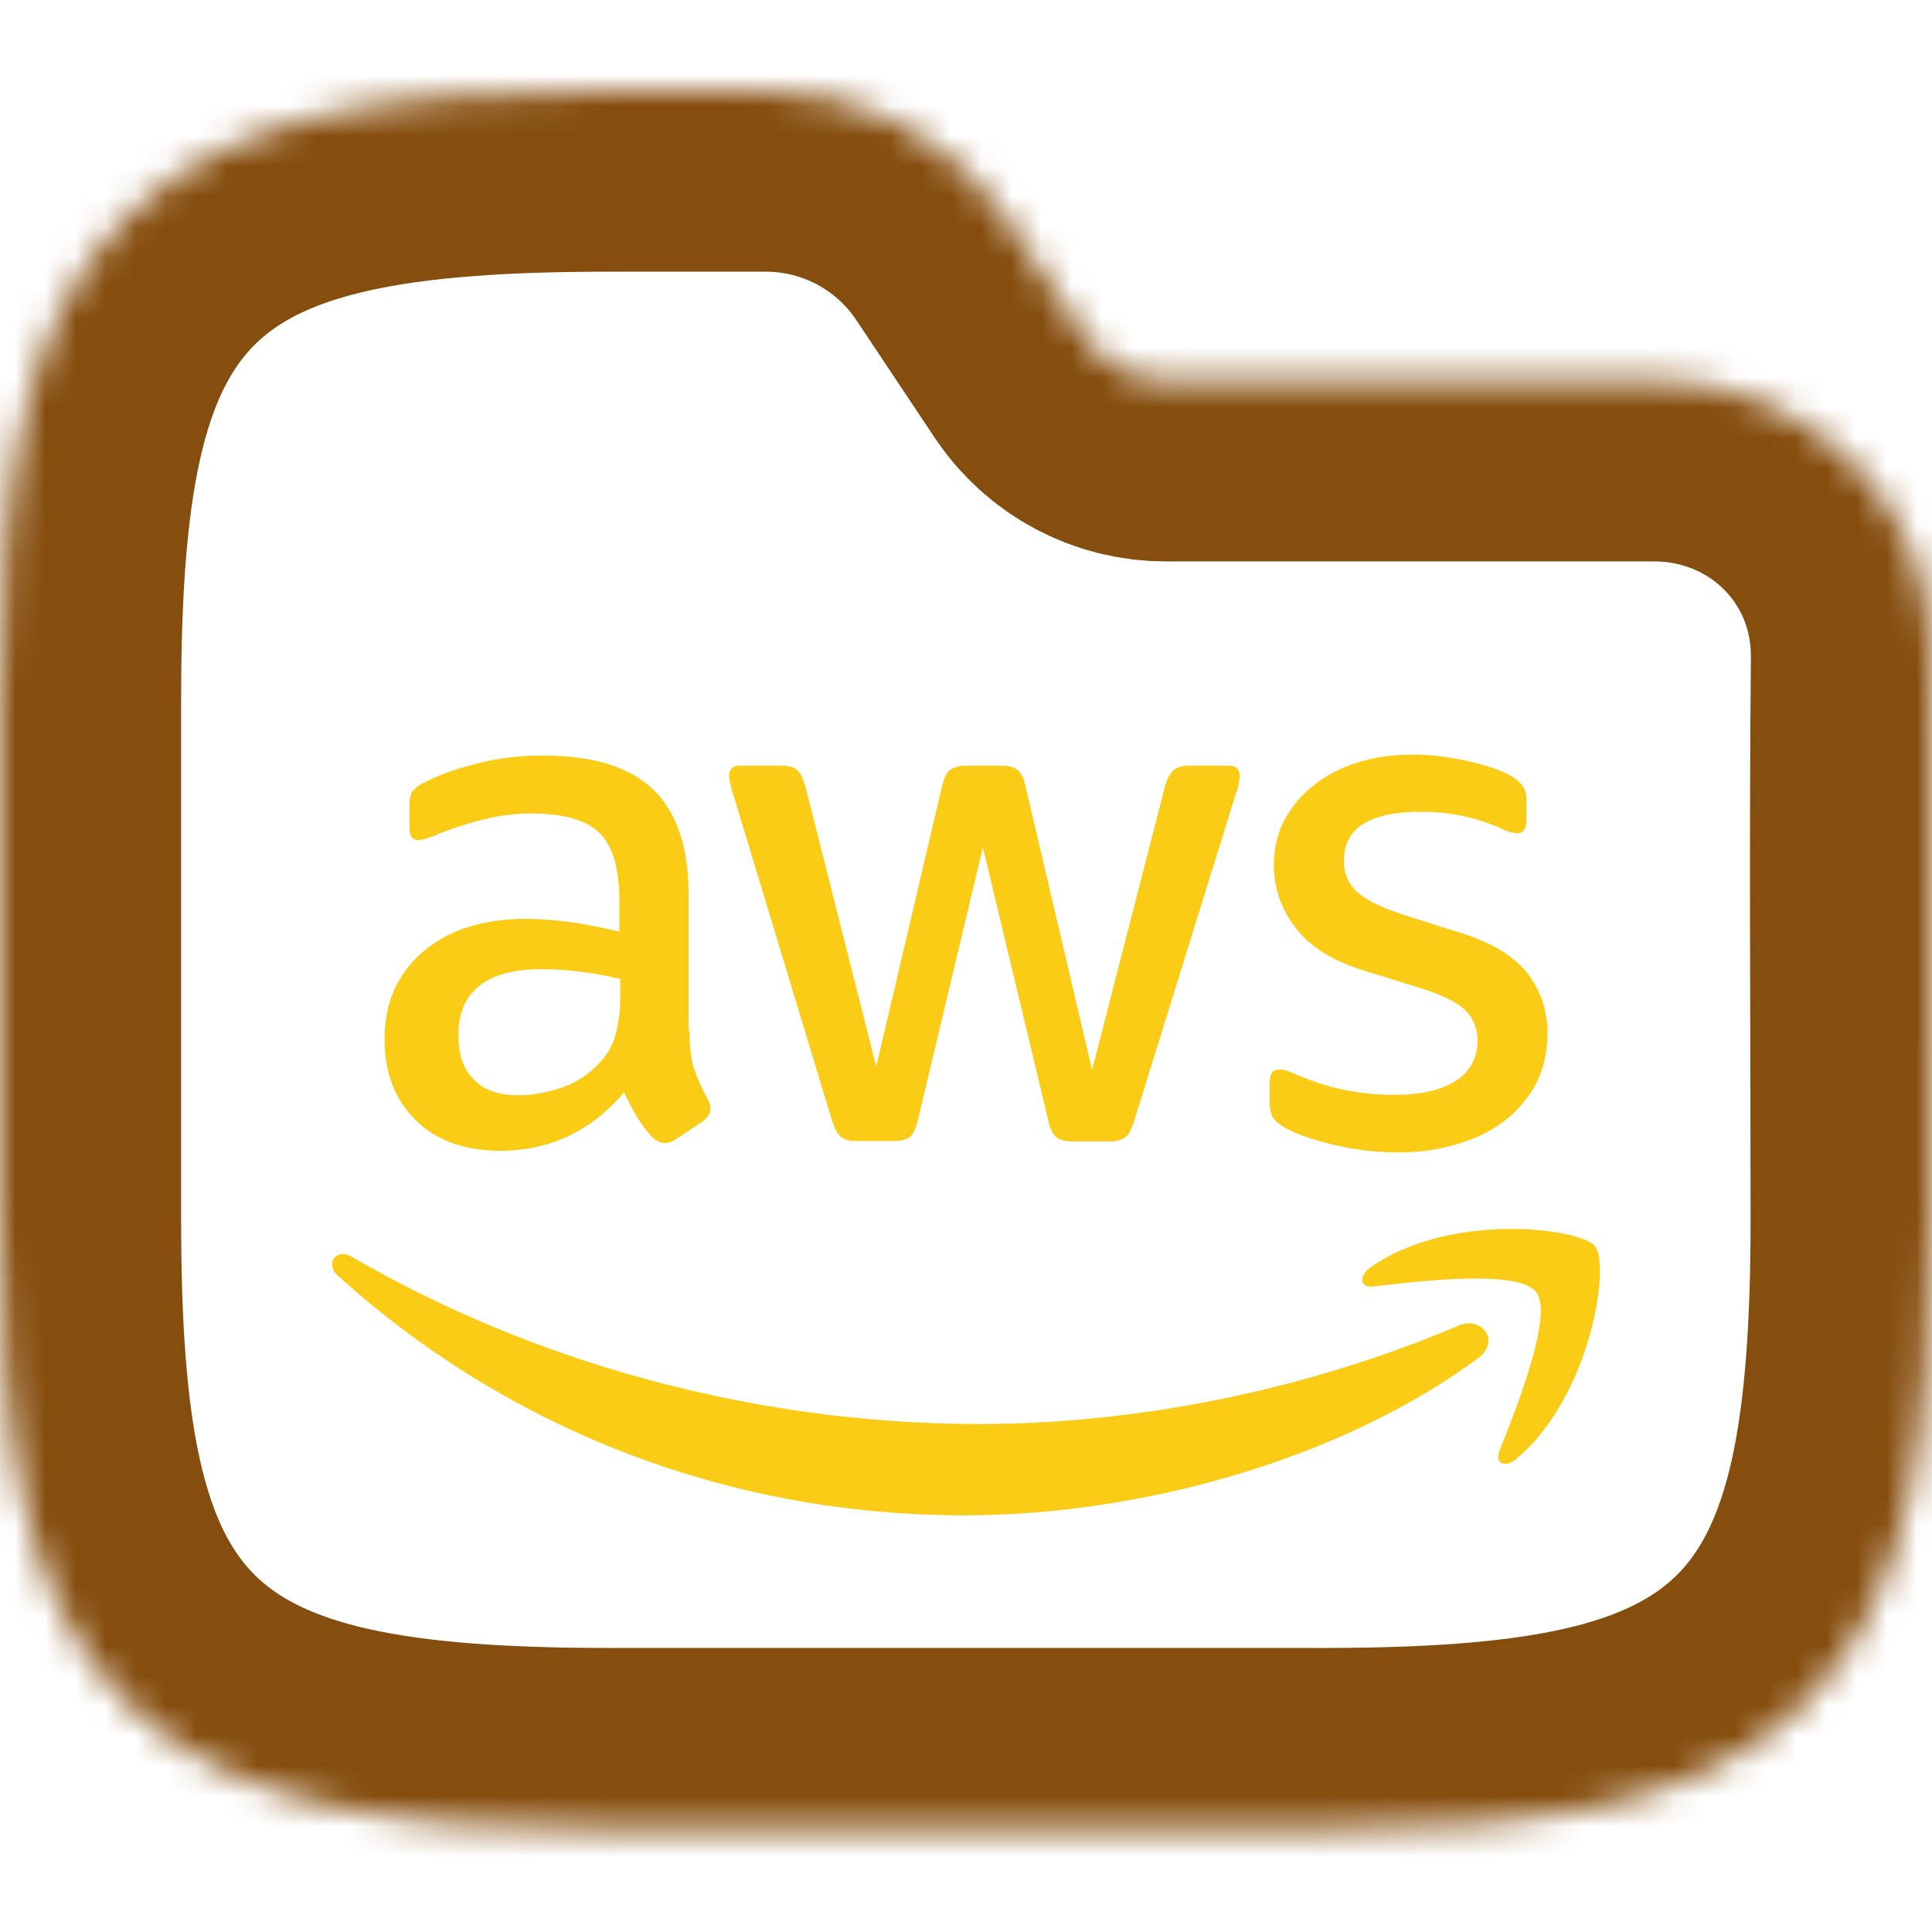<svg width="64" height="64" viewBox="0 0 64 64" fill="none" xmlns="http://www.w3.org/2000/svg">
<g clip-path="url(#clip0_715_3356)">
<mask id="path-1-inside-1_715_3356" fill="white">
<path fill-rule="evenodd" clip-rule="evenodd" d="M10.941 3.764C13.534 3.187 16.623 3 20.195 3H25.371C28.58 3 31.577 4.604 33.358 7.274L35.957 11.174C36.551 12.064 37.55 12.598 38.619 12.598H54.794C59.906 12.598 64.048 16.634 64 21.83C63.941 28.018 63.99 34.208 63.99 40.396C63.99 43.968 63.803 47.057 63.227 49.65C62.642 52.28 61.616 54.593 59.804 56.405C57.992 58.217 55.679 59.243 53.049 59.828C50.456 60.404 47.367 60.591 43.795 60.591H20.195C16.623 60.591 13.534 60.404 10.941 59.828C8.311 59.243 5.999 58.217 4.186 56.405C2.374 54.593 1.348 52.28 0.764 49.65C0.187 47.057 0 43.968 0 40.396V23.195C0 19.623 0.187 16.535 0.764 13.941C1.348 11.311 2.374 8.999 4.186 7.186C5.999 5.374 8.311 4.348 10.941 3.764Z"/>
</mask>
<path fill-rule="evenodd" clip-rule="evenodd" d="M10.941 3.764C13.534 3.187 16.623 3 20.195 3H25.371C28.58 3 31.577 4.604 33.358 7.274L35.957 11.174C36.551 12.064 37.55 12.598 38.619 12.598H54.794C59.906 12.598 64.048 16.634 64 21.83C63.941 28.018 63.99 34.208 63.99 40.396C63.99 43.968 63.803 47.057 63.227 49.65C62.642 52.28 61.616 54.593 59.804 56.405C57.992 58.217 55.679 59.243 53.049 59.828C50.456 60.404 47.367 60.591 43.795 60.591H20.195C16.623 60.591 13.534 60.404 10.941 59.828C8.311 59.243 5.999 58.217 4.186 56.405C2.374 54.593 1.348 52.28 0.764 49.65C0.187 47.057 0 43.968 0 40.396V23.195C0 19.623 0.187 16.535 0.764 13.941C1.348 11.311 2.374 8.999 4.186 7.186C5.999 5.374 8.311 4.348 10.941 3.764Z" stroke="#854D0E" stroke-width="12" mask="url(#path-1-inside-1_715_3356)"/>
<path d="M22.839 34.154C22.839 34.671 22.892 35.091 22.991 35.4C23.102 35.708 23.243 36.044 23.438 36.408C23.5 36.505 23.533 36.617 23.535 36.731C23.535 36.87 23.451 37.012 23.272 37.151L22.39 37.739C22.284 37.816 22.158 37.86 22.028 37.865C21.886 37.865 21.747 37.797 21.608 37.671C21.419 37.468 21.25 37.247 21.104 37.012C20.948 36.743 20.805 36.467 20.673 36.185C19.581 37.474 18.214 38.12 16.565 38.12C15.392 38.12 14.455 37.781 13.772 37.109C13.087 36.437 12.738 35.54 12.738 34.419C12.738 33.227 13.158 32.261 14.008 31.531C14.861 30.801 15.993 30.439 17.431 30.439C17.904 30.439 18.395 30.481 18.912 30.549C19.429 30.62 19.962 30.733 20.518 30.859V29.835C20.518 28.77 20.295 28.027 19.862 27.593C19.416 27.158 18.66 26.948 17.584 26.948C17.095 26.948 16.594 27.006 16.077 27.131C15.563 27.254 15.059 27.413 14.567 27.607C14.409 27.678 14.246 27.74 14.079 27.79C14.007 27.814 13.932 27.828 13.856 27.832C13.659 27.832 13.562 27.691 13.562 27.397V26.709C13.562 26.486 13.588 26.315 13.659 26.221C13.765 26.092 13.9 25.99 14.053 25.924C14.539 25.672 15.127 25.462 15.812 25.294C16.494 25.11 17.221 25.029 17.991 25.029C19.652 25.029 20.868 25.407 21.65 26.163C22.419 26.919 22.81 28.069 22.81 29.612V34.154H22.836H22.839ZM17.166 36.282C17.626 36.282 18.101 36.198 18.605 36.03C19.109 35.862 19.555 35.553 19.93 35.133C20.155 34.875 20.318 34.569 20.405 34.237C20.49 33.899 20.547 33.495 20.547 33.017V32.429C20.123 32.326 19.694 32.247 19.261 32.193C18.826 32.136 18.387 32.107 17.948 32.106C17.011 32.106 16.329 32.29 15.867 32.668C15.405 33.046 15.184 33.579 15.184 34.279C15.184 34.936 15.35 35.427 15.699 35.765C16.035 36.114 16.523 36.282 17.166 36.282ZM28.383 37.797C28.131 37.797 27.963 37.755 27.853 37.655C27.74 37.571 27.643 37.377 27.559 37.109L24.277 26.276C24.214 26.094 24.171 25.905 24.151 25.714C24.151 25.491 24.262 25.365 24.485 25.365H25.855C26.118 25.365 26.301 25.407 26.398 25.504C26.511 25.588 26.595 25.785 26.679 26.05L29.026 35.33L31.205 26.05C31.273 25.772 31.357 25.588 31.47 25.504C31.638 25.401 31.833 25.353 32.029 25.365H33.148C33.41 25.365 33.594 25.407 33.704 25.504C33.817 25.588 33.914 25.785 33.972 26.05L36.177 35.442L38.592 26.05C38.637 25.847 38.733 25.659 38.873 25.504C39.035 25.401 39.227 25.352 39.419 25.365H40.718C40.941 25.365 41.067 25.478 41.067 25.714C41.067 25.785 41.051 25.856 41.041 25.94C41.018 26.059 40.985 26.176 40.941 26.289L37.573 37.123C37.492 37.403 37.392 37.587 37.282 37.671C37.123 37.773 36.937 37.821 36.749 37.81H35.549C35.284 37.81 35.103 37.768 34.99 37.671C34.877 37.571 34.78 37.39 34.725 37.109L32.559 28.071L30.407 37.099C30.339 37.38 30.255 37.561 30.145 37.658C30.032 37.758 29.835 37.8 29.585 37.8H28.383V37.797ZM46.333 38.175C45.608 38.176 44.886 38.092 44.181 37.923C43.482 37.755 42.939 37.571 42.574 37.361C42.351 37.235 42.199 37.096 42.141 36.968C42.088 36.844 42.06 36.711 42.059 36.576V35.862C42.059 35.568 42.17 35.427 42.38 35.427C42.465 35.427 42.551 35.441 42.632 35.469C42.716 35.498 42.842 35.553 42.981 35.61C43.453 35.82 43.973 35.988 44.517 36.101C45.076 36.212 45.619 36.269 46.178 36.269C47.06 36.269 47.743 36.114 48.218 35.807C48.446 35.669 48.634 35.473 48.761 35.239C48.889 35.004 48.953 34.74 48.945 34.474C48.95 34.294 48.919 34.114 48.854 33.946C48.789 33.778 48.691 33.625 48.567 33.495C48.318 33.227 47.843 32.988 47.157 32.765L45.131 32.135C44.112 31.812 43.356 31.334 42.897 30.704C42.447 30.122 42.202 29.408 42.199 28.672C42.199 28.084 42.325 27.565 42.574 27.116C42.826 26.669 43.162 26.276 43.582 25.966C44.002 25.646 44.475 25.407 45.034 25.239C45.593 25.071 46.178 25 46.792 25C47.102 25 47.422 25.013 47.73 25.055C48.05 25.097 48.344 25.155 48.638 25.213C48.916 25.281 49.184 25.349 49.433 25.436C49.685 25.52 49.88 25.604 50.021 25.688C50.186 25.771 50.33 25.89 50.441 26.037C50.531 26.174 50.574 26.336 50.565 26.499V27.158C50.565 27.452 50.454 27.607 50.244 27.607C50.059 27.585 49.878 27.528 49.714 27.439C48.87 27.064 47.955 26.878 47.031 26.893C46.236 26.893 45.606 27.019 45.173 27.286C44.74 27.549 44.517 27.958 44.517 28.533C44.517 28.924 44.656 29.26 44.937 29.528C45.215 29.793 45.732 30.058 46.472 30.297L48.457 30.927C49.462 31.25 50.189 31.699 50.622 32.274C51.056 32.849 51.263 33.508 51.263 34.237C51.263 34.841 51.14 35.385 50.901 35.862C50.653 36.342 50.306 36.763 49.882 37.096C49.449 37.445 48.932 37.7 48.331 37.881C47.701 38.078 47.044 38.175 46.333 38.175Z" fill="#FACC15"/>
<path fill-rule="evenodd" clip-rule="evenodd" d="M48.971 44.985C44.377 48.389 37.699 50.198 31.958 50.198C23.912 50.198 16.662 47.214 11.186 42.252C10.753 41.858 11.144 41.325 11.659 41.635C17.583 45.082 24.889 47.172 32.449 47.172C37.544 47.172 43.146 46.106 48.302 43.919C49.071 43.57 49.727 44.423 48.971 44.985Z" fill="#FACC15"/>
<path fill-rule="evenodd" clip-rule="evenodd" d="M50.885 42.797C50.299 42.044 47.002 42.435 45.508 42.616C45.062 42.674 44.991 42.28 45.396 41.986C48.021 40.136 52.339 40.669 52.84 41.285C53.344 41.916 52.701 46.247 50.241 48.321C49.866 48.643 49.504 48.478 49.672 48.058C50.228 46.667 51.473 43.543 50.885 42.8V42.797Z" fill="#FACC15"/>
</g>
<defs>
<clipPath id="clip0_715_3356">
<rect width="64" height="64" fill="white"/>
</clipPath>
</defs>
</svg>
